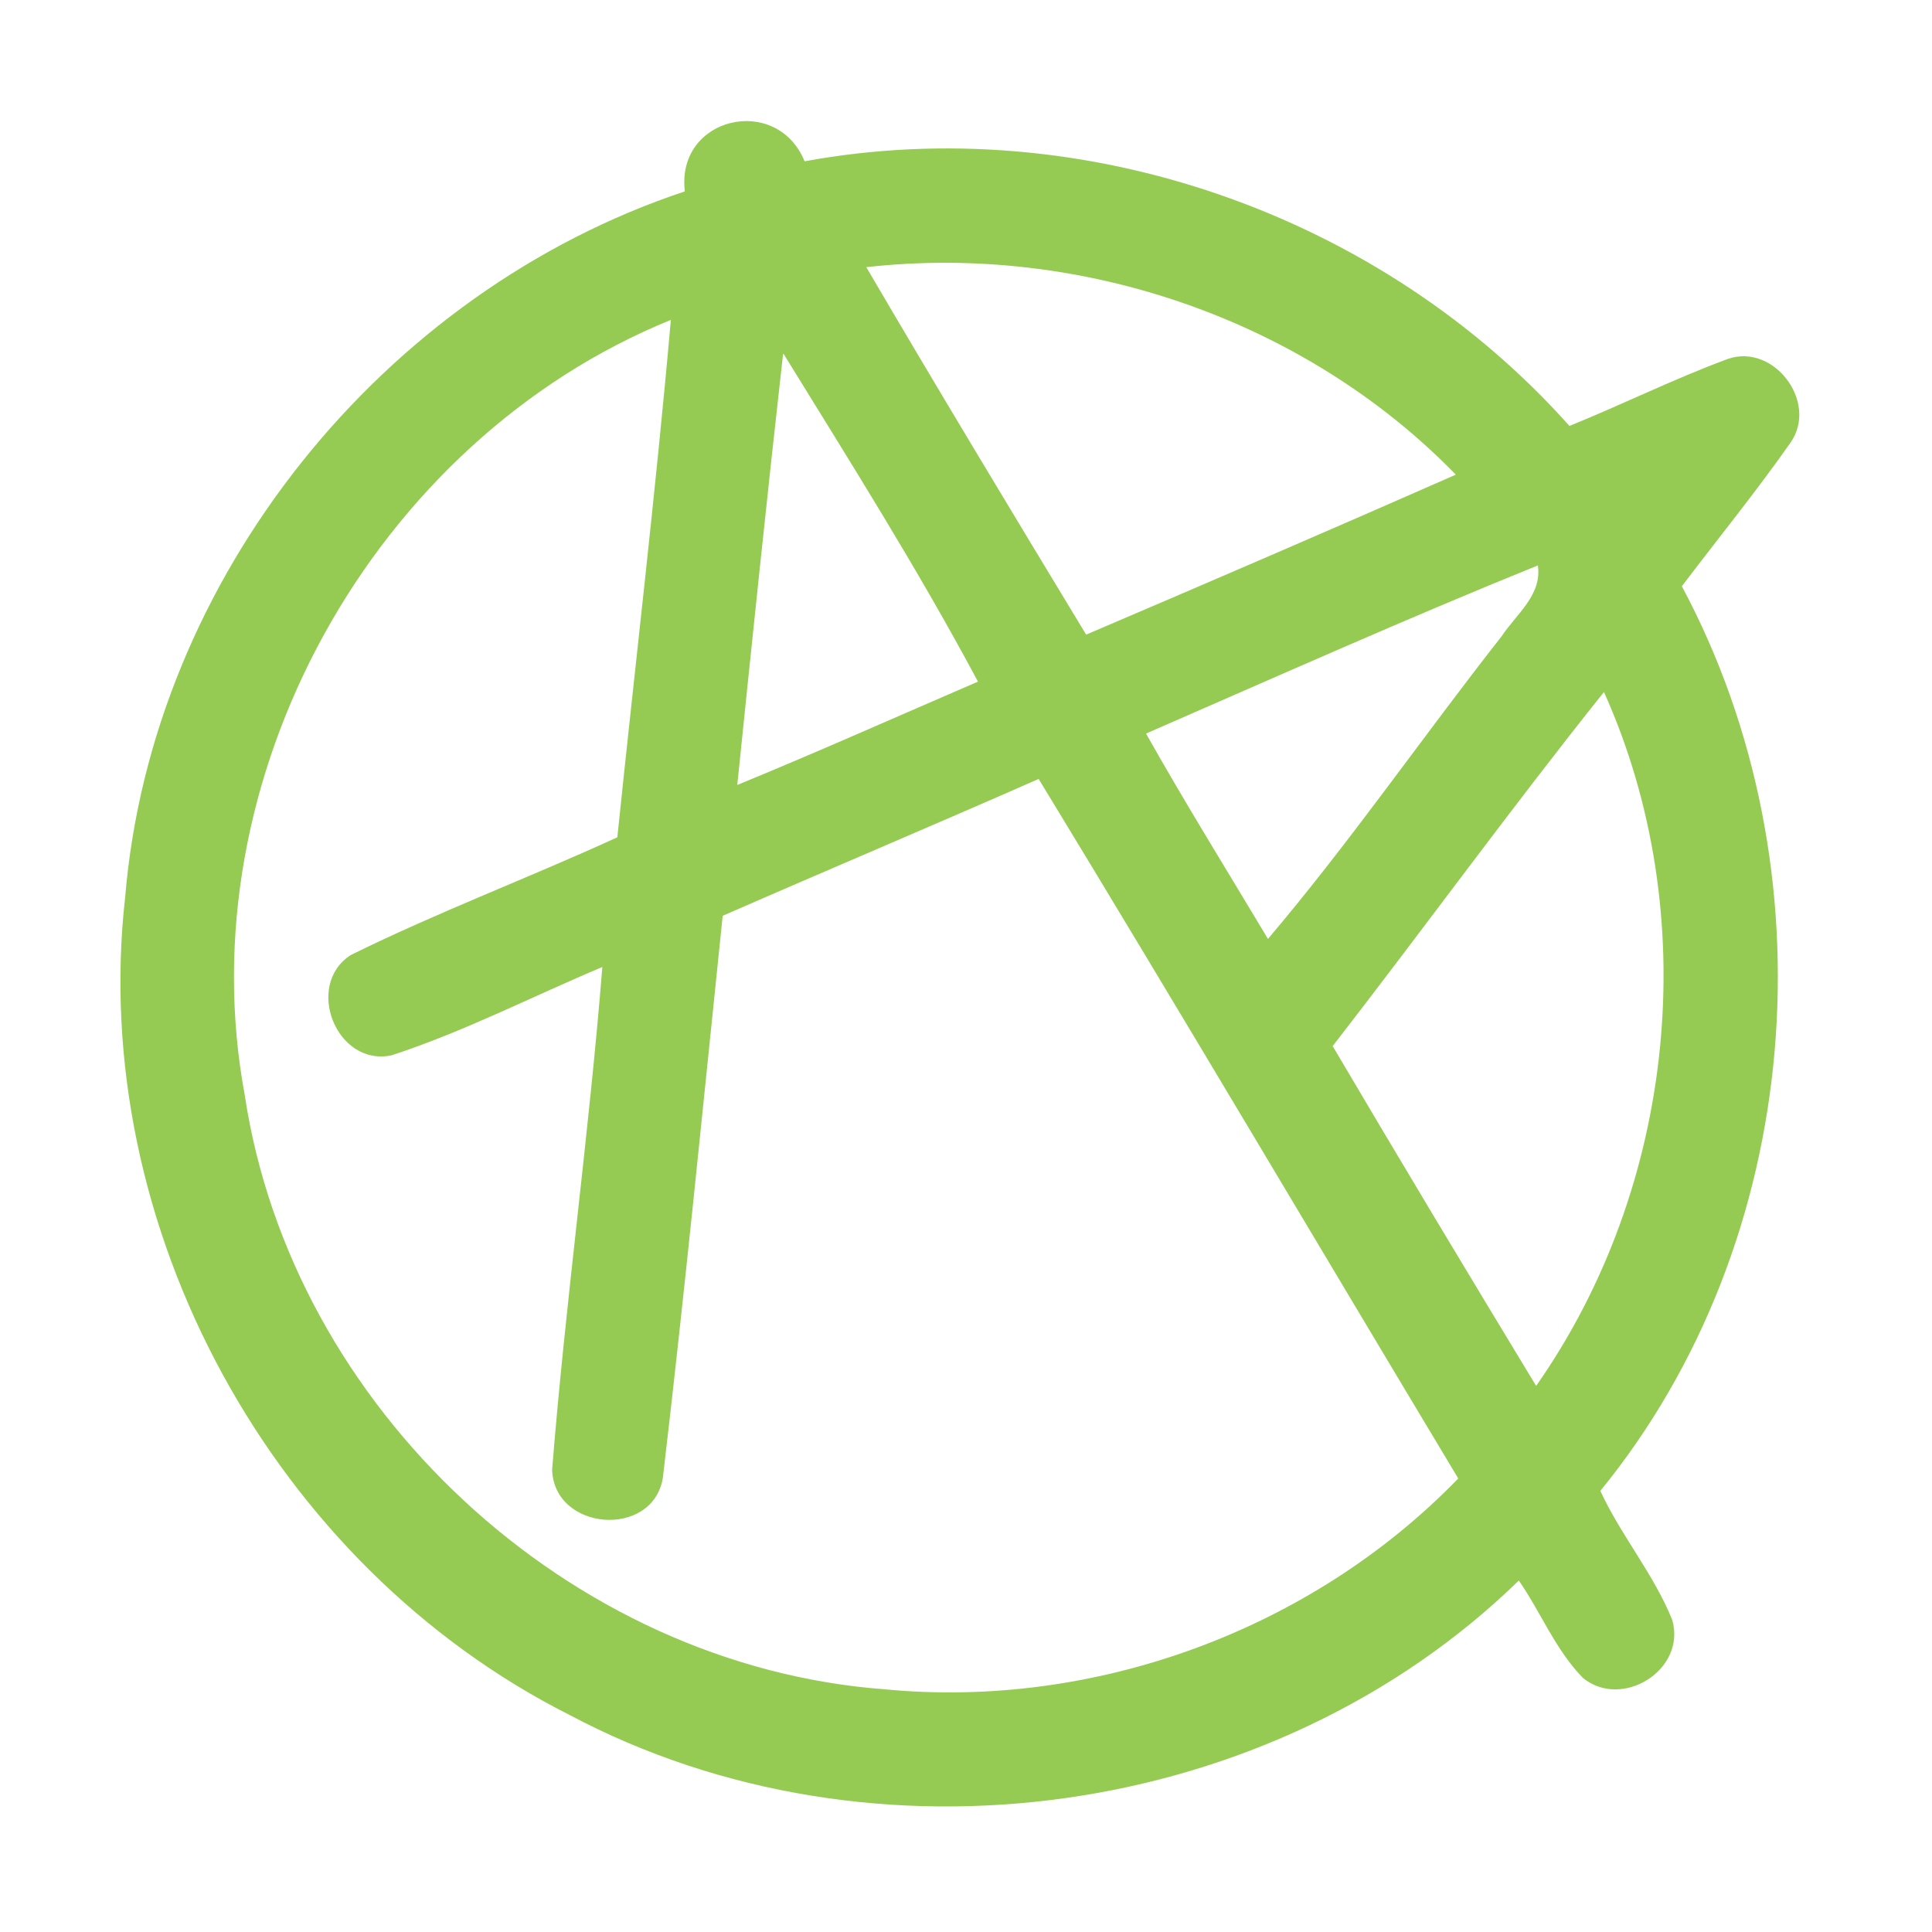 <?xml version="1.0" encoding="UTF-8" ?>
<!DOCTYPE svg PUBLIC "-//W3C//DTD SVG 1.1//EN" "http://www.w3.org/Graphics/SVG/1.1/DTD/svg11.dtd">
<svg width="192pt" height="192pt" viewBox="0 0 192 192" version="1.1" xmlns="http://www.w3.org/2000/svg">
<g id="#95cb52ff">
<path fill="#95cb52" opacity="1.00" d=" M 68.06 19.02 C 67.16 11.60 77.20 9.29 79.96 16.03 C 107.68 10.94 137.26 21.33 155.97 42.33 C 161.25 40.19 166.36 37.65 171.71 35.67 C 176.29 34.08 180.72 39.97 177.96 43.96 C 174.53 48.85 170.75 53.50 167.14 58.26 C 182.22 86.43 179.35 123.29 159.04 148.16 C 161.10 152.62 164.36 156.44 166.19 161.00 C 167.60 165.95 161.20 169.93 157.31 166.75 C 154.59 163.97 153.13 160.24 150.94 157.07 C 126.48 180.91 86.72 186.43 56.60 170.43 C 27.18 155.59 8.73 121.96 12.44 89.14 C 15.08 57.47 38.00 29.01 68.06 19.02 M 86.09 26.55 C 93.26 38.79 100.59 50.93 107.94 63.07 C 120.21 57.83 132.47 52.55 144.68 47.17 C 129.66 31.74 107.43 24.16 86.09 26.55 M 24.33 108.87 C 29.01 139.93 56.57 165.54 87.91 167.88 C 108.79 169.89 130.32 162.00 144.92 146.93 C 131.01 123.76 117.27 100.49 103.22 77.41 C 92.78 82.01 82.27 86.44 71.82 91.01 C 69.89 109.65 68.06 128.31 65.87 146.90 C 64.83 152.93 55.05 152.15 54.87 146.05 C 56.20 129.37 58.53 112.78 59.86 96.10 C 52.88 99.03 46.08 102.54 38.90 104.88 C 33.43 106.02 30.22 97.90 34.86 94.91 C 43.51 90.64 52.58 87.23 61.35 83.21 C 63.12 66.07 65.16 48.95 66.67 31.79 C 37.10 43.81 18.46 77.41 24.33 108.87 M 77.83 35.10 C 76.22 49.39 74.74 63.70 73.27 78.01 C 81.30 74.71 89.22 71.18 97.19 67.74 C 91.24 56.60 84.46 45.86 77.83 35.10 M 113.89 72.90 C 117.77 79.79 121.95 86.52 126.01 93.31 C 134.20 83.65 141.41 73.18 149.24 63.22 C 150.69 61.03 153.27 59.12 152.83 56.19 C 139.74 61.49 126.84 67.26 113.89 72.90 M 132.44 103.96 C 139.10 115.26 145.86 126.51 152.66 137.73 C 166.55 117.91 169.34 90.89 159.40 68.77 C 150.17 80.32 141.49 92.29 132.44 103.96 Z" />
</g>
</svg>
